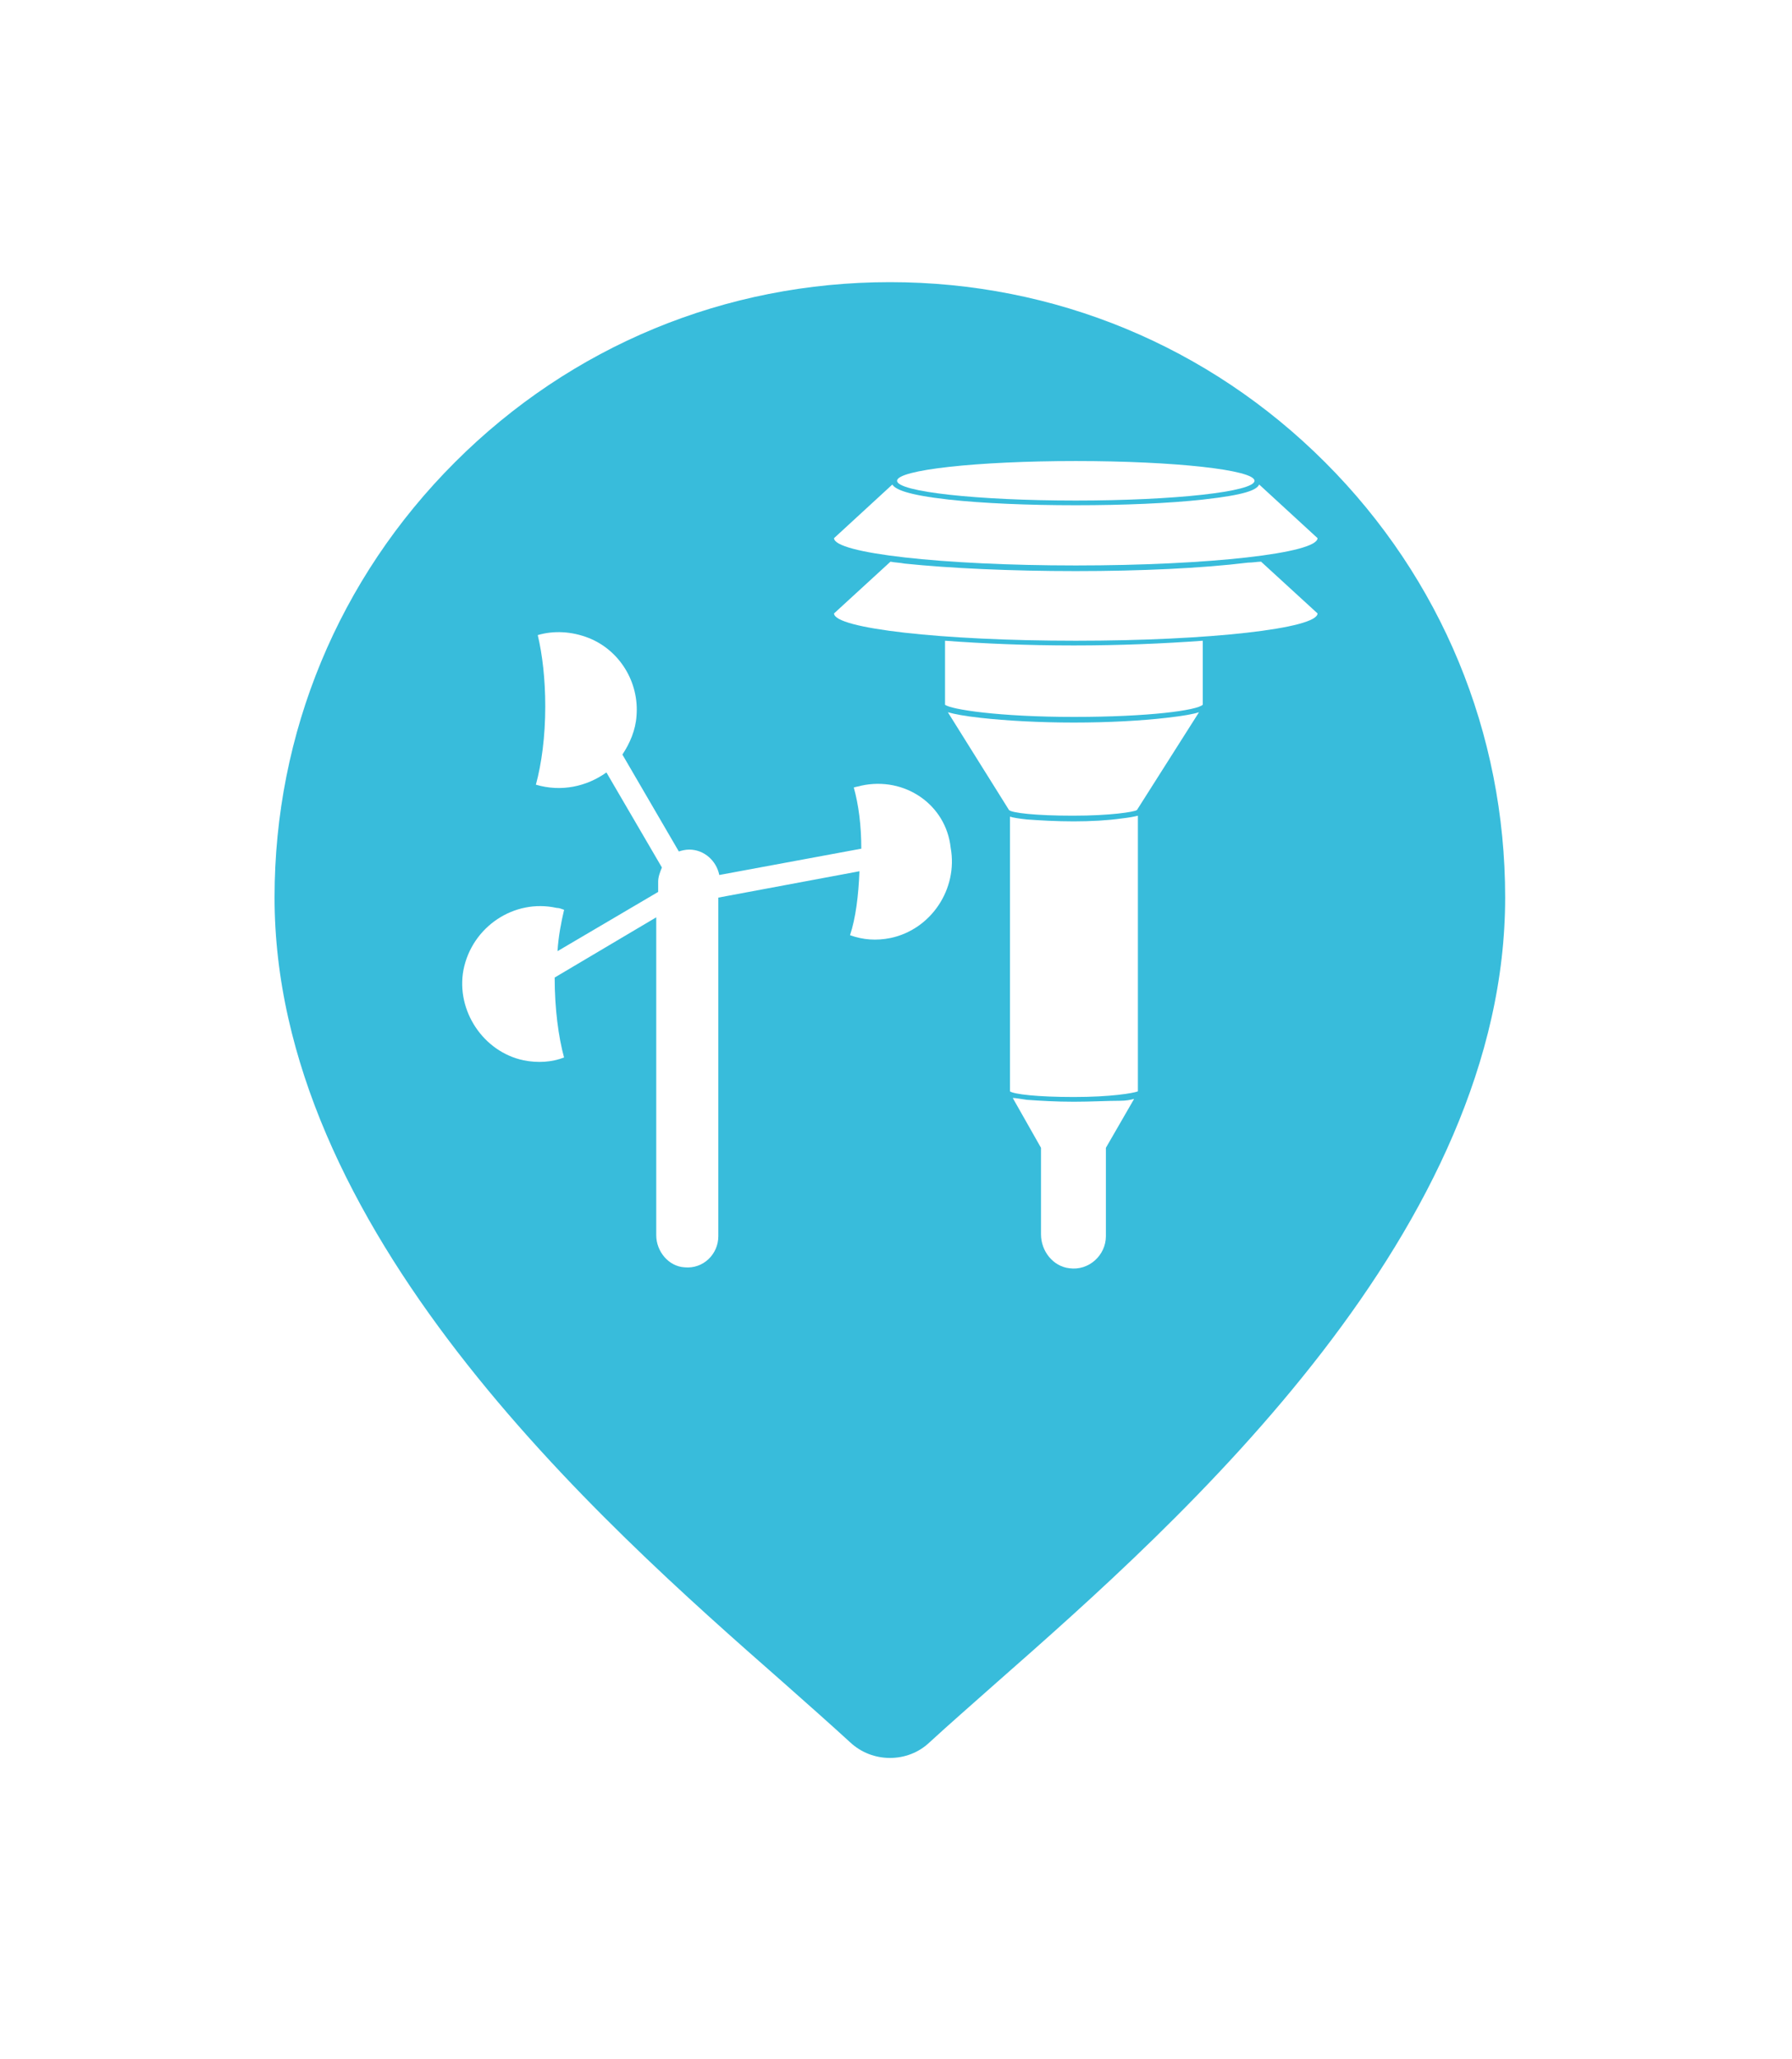 <svg width="47" height="54" viewBox="0 0 47 54" fill="none" xmlns="http://www.w3.org/2000/svg">
<g filter="url(#filter0_d_193_4646)">
<path d="M35.814 7.062C32.483 3.73 28.051 1.899 23.342 1.899C18.626 1.899 14.201 3.73 10.87 7.062C7.538 10.393 5.701 14.825 5.701 19.534C5.701 29.063 14.712 36.994 19.558 41.251C20.23 41.846 20.806 42.357 21.272 42.784C21.854 43.328 22.598 43.599 23.342 43.599C24.086 43.599 24.83 43.328 25.406 42.784C25.871 42.357 26.454 41.846 27.126 41.251C31.965 36.994 40.977 29.063 40.977 19.534C40.977 14.825 39.146 10.393 35.814 7.062Z" fill="#38BCDB" stroke="white" stroke-width="3" stroke-miterlimit="22.926"/>
</g>
<path d="M28.215 14.828C31.719 14.828 34.556 14.507 34.556 14.112L33.026 12.706C32.952 12.854 32.656 12.977 31.546 13.101C30.658 13.199 29.474 13.249 28.215 13.249C26.957 13.249 25.773 13.199 24.885 13.101C23.775 12.977 23.479 12.829 23.404 12.706L21.875 14.112C21.875 14.507 24.712 14.828 28.215 14.828H28.215Z" fill="white"/>
<path d="M32.903 12.608C32.903 12.894 30.804 13.126 28.215 13.126C25.626 13.126 23.528 12.894 23.528 12.608C23.528 12.322 25.626 12.09 28.215 12.09C30.804 12.09 32.903 12.322 32.903 12.608Z" fill="white"/>
<path d="M32.73 14.754C31.521 14.902 29.917 14.976 28.215 14.976C26.513 14.976 24.91 14.902 23.725 14.779C23.602 14.754 23.479 14.754 23.355 14.729L21.875 16.086C21.875 16.481 24.712 16.802 28.215 16.802C31.718 16.802 34.556 16.481 34.556 16.086L33.075 14.729C32.976 14.73 32.853 14.754 32.73 14.754H32.73Z" fill="white"/>
<path d="M28.166 21.539C27.698 21.539 27.278 21.514 26.933 21.489C26.711 21.465 26.563 21.44 26.489 21.415V28.619C26.587 28.693 27.204 28.767 28.166 28.767C29.128 28.767 29.721 28.668 29.844 28.619V21.391C29.745 21.415 29.622 21.44 29.4 21.465C29.054 21.514 28.61 21.539 28.166 21.539V21.539Z" fill="white"/>
<path d="M28.166 18.948C27.253 18.948 26.39 18.899 25.724 18.825C25.28 18.776 25.033 18.726 24.86 18.677L26.464 21.242C26.538 21.316 27.155 21.39 28.141 21.39C29.128 21.39 29.745 21.292 29.819 21.242L31.447 18.677C31.299 18.726 31.028 18.775 30.584 18.825C29.942 18.899 29.079 18.948 28.166 18.948H28.166Z" fill="white"/>
<path d="M28.166 28.891C27.697 28.891 27.278 28.866 26.933 28.841C26.76 28.817 26.637 28.792 26.562 28.792L27.303 30.099V32.369C27.303 32.813 27.623 33.208 28.043 33.257C28.561 33.331 29.005 32.912 29.005 32.419V30.099L29.745 28.817C29.646 28.841 29.548 28.866 29.375 28.866C29.054 28.866 28.61 28.891 28.166 28.891L28.166 28.891Z" fill="white"/>
<path d="M24.786 16.802V18.48C24.934 18.603 26.192 18.8 28.166 18.8C30.14 18.8 31.398 18.628 31.546 18.48V16.802C30.534 16.876 29.375 16.926 28.166 16.926C26.932 16.926 25.773 16.876 24.786 16.802Z" fill="white"/>
<path d="M22.59 20.602C22.517 20.626 22.467 20.626 22.393 20.651C22.517 21.095 22.59 21.638 22.59 22.255L18.865 22.945C18.791 22.575 18.471 22.279 18.076 22.279C17.977 22.279 17.878 22.304 17.804 22.328L16.324 19.787C16.521 19.491 16.669 19.146 16.694 18.776C16.768 17.888 16.25 17.049 15.436 16.728C14.992 16.555 14.523 16.531 14.104 16.654C14.227 17.172 14.301 17.814 14.301 18.529C14.301 19.319 14.203 20.034 14.055 20.577C14.721 20.774 15.387 20.626 15.905 20.256L17.36 22.748C17.311 22.871 17.262 22.994 17.262 23.118V23.389L14.622 24.943C14.646 24.549 14.72 24.179 14.795 23.858C14.721 23.833 14.671 23.808 14.597 23.808C13.487 23.562 12.377 24.302 12.155 25.437C11.957 26.497 12.673 27.583 13.734 27.805C14.104 27.879 14.474 27.855 14.794 27.731C14.646 27.188 14.548 26.448 14.548 25.634L17.212 24.055V32.394C17.212 32.813 17.533 33.208 17.952 33.233C18.446 33.282 18.84 32.887 18.84 32.418L18.84 23.538L22.541 22.847C22.517 23.488 22.442 24.08 22.294 24.524C22.64 24.648 22.985 24.672 23.355 24.598C24.416 24.376 25.131 23.315 24.934 22.23C24.811 21.095 23.725 20.355 22.59 20.602L22.59 20.602Z" fill="white"/>
<defs>
<filter id="filter0_d_193_4646" x="0.201" y="0.399" width="46.276" height="52.7" filterUnits="userSpaceOnUse" color-interpolation-filters="sRGB">
<feFlood flood-opacity="0" result="BackgroundImageFix"/>
<feColorMatrix in="SourceAlpha" type="matrix" values="0 0 0 0 0 0 0 0 0 0 0 0 0 0 0 0 0 0 127 0" result="hardAlpha"/>
<feOffset dy="4"/>
<feGaussianBlur stdDeviation="2"/>
<feComposite in2="hardAlpha" operator="out"/>
<feColorMatrix type="matrix" values="0 0 0 0 0 0 0 0 0 0 0 0 0 0 0 0 0 0 0.25 0"/>
<feBlend mode="normal" in2="BackgroundImageFix" result="effect1_dropShadow_193_4646"/>
<feBlend mode="normal" in="SourceGraphic" in2="effect1_dropShadow_193_4646" result="shape"/>
</filter>
</defs>
</svg>
